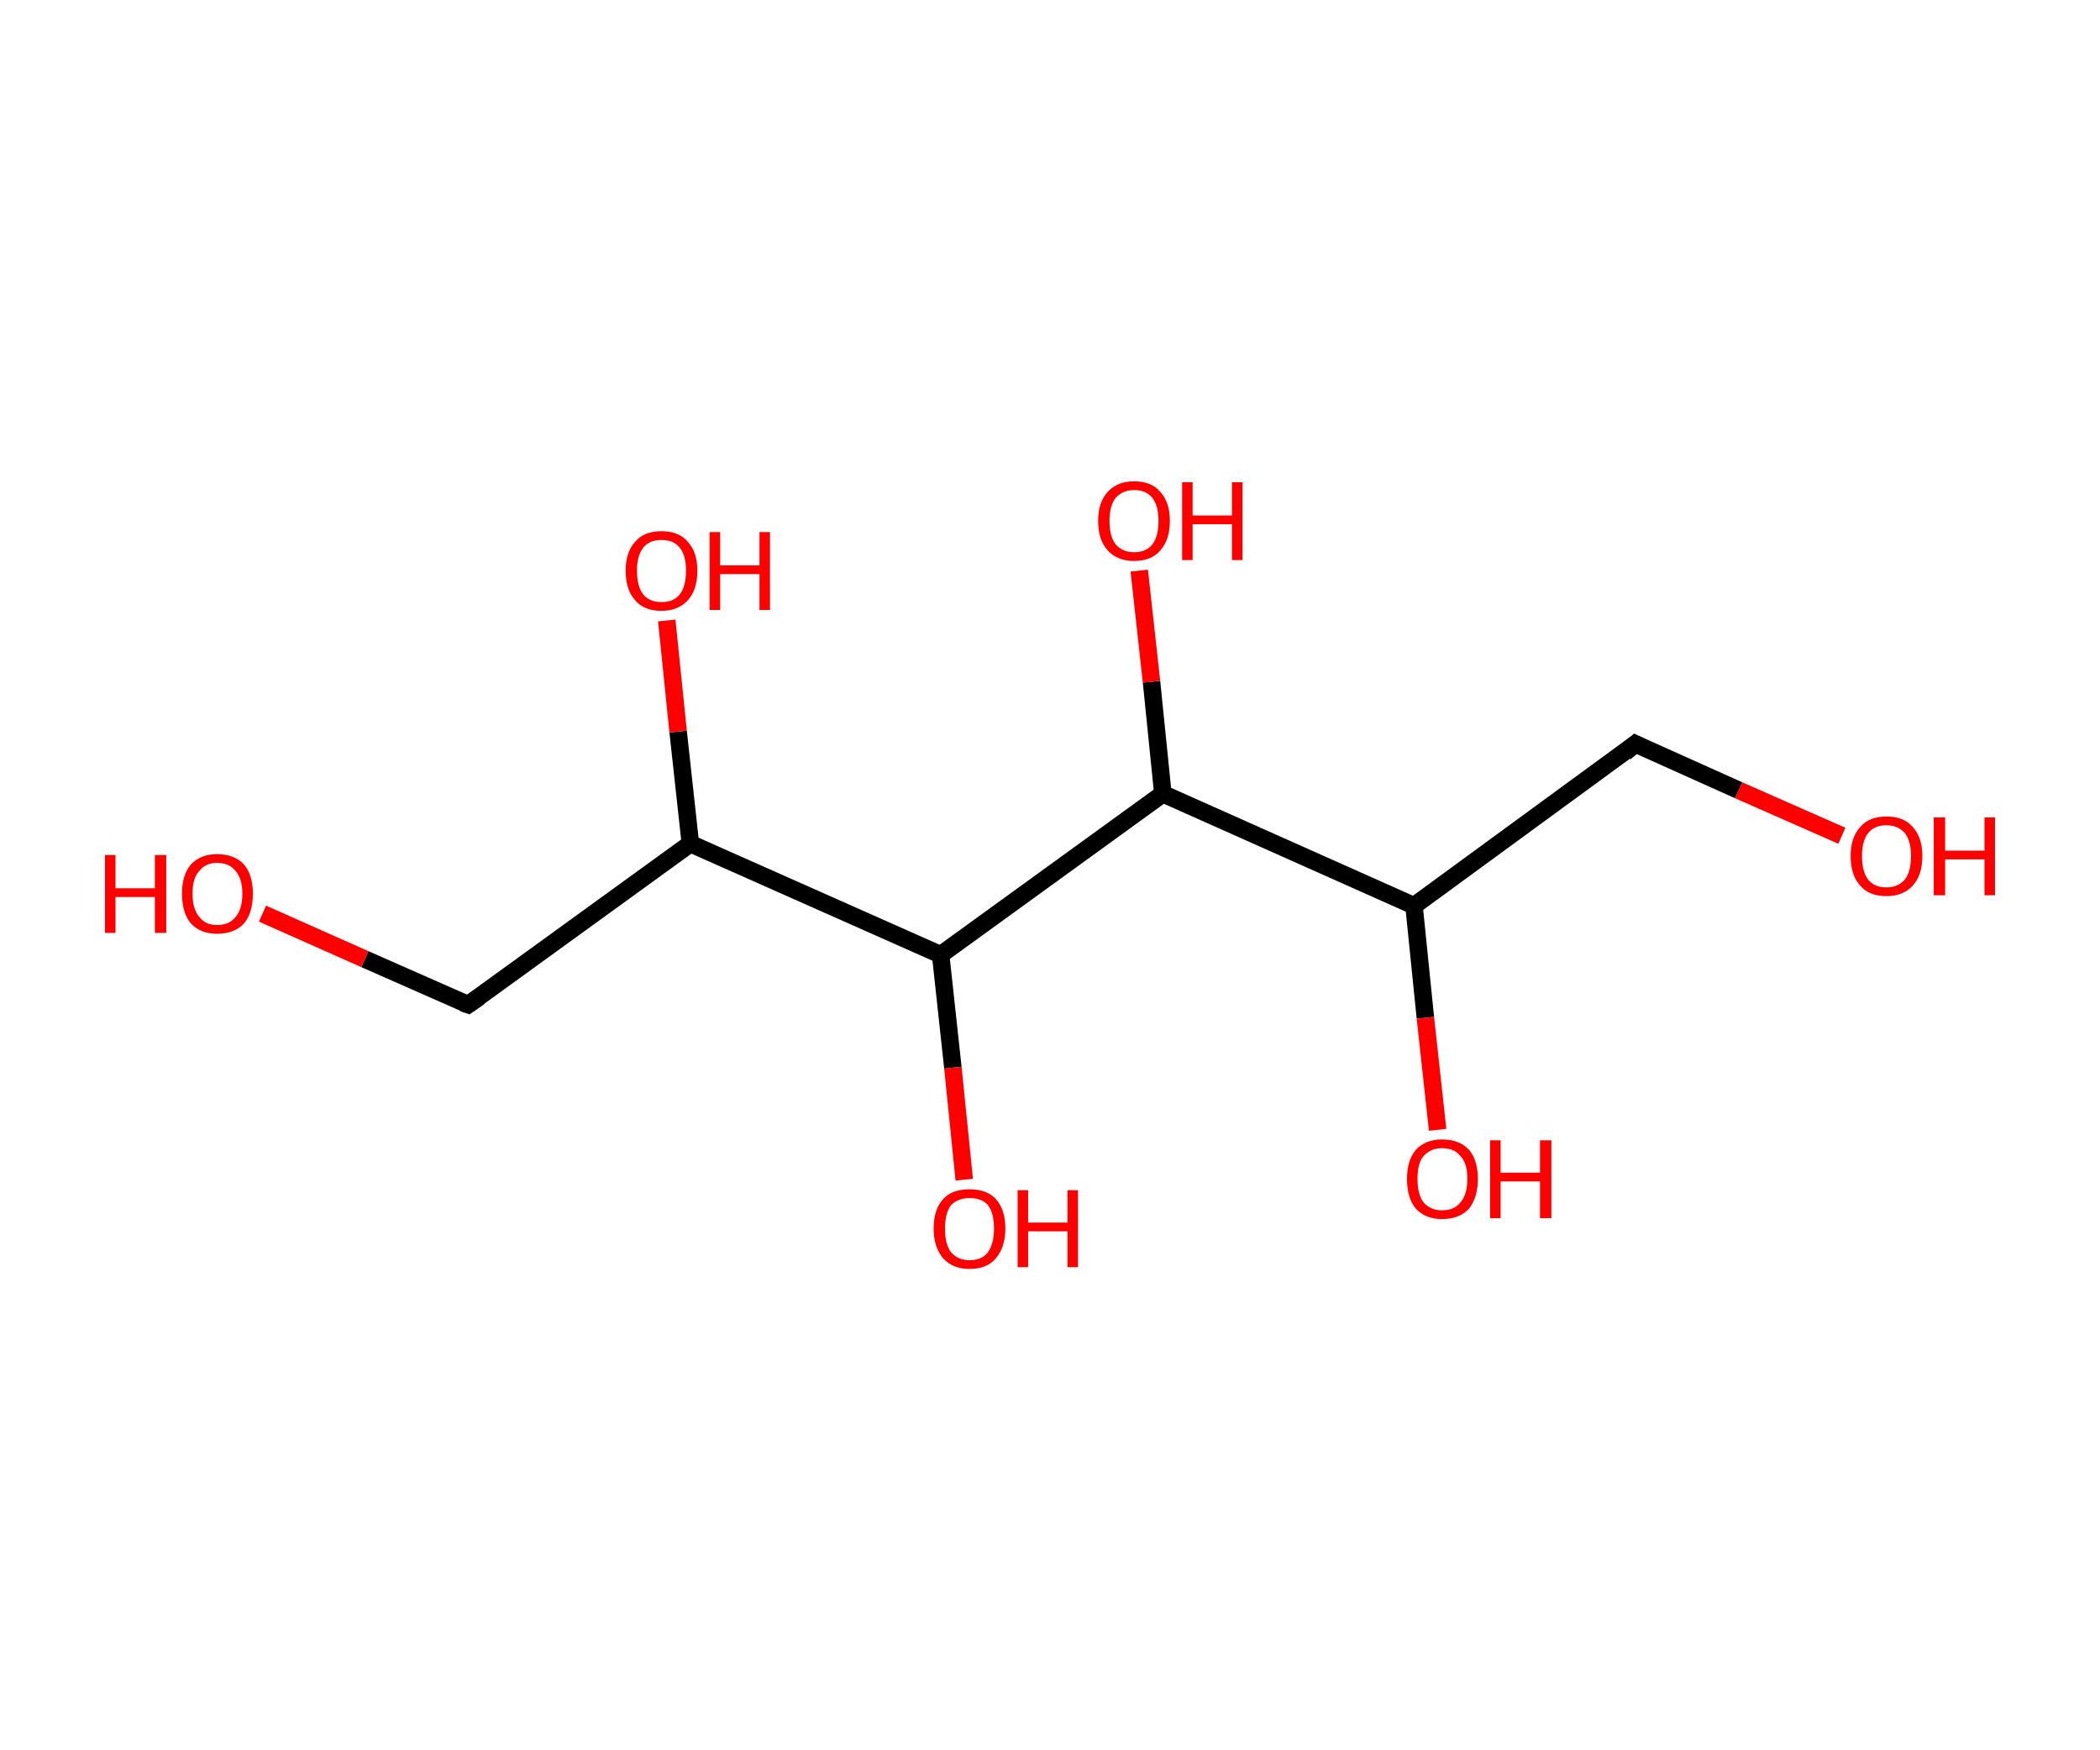 <?xml version='1.0' encoding='ASCII' standalone='yes'?>
<svg xmlns="http://www.w3.org/2000/svg" xmlns:rdkit="http://www.rdkit.org/xml" xmlns:xlink="http://www.w3.org/1999/xlink" version="1.1" baseProfile="full" xml:space="preserve" width="240px" height="200px" viewBox="0 0 240 200">
<!-- END OF HEADER -->
<rect style="opacity:1.0;fill:#FFFFFF;stroke:none" width="240.0" height="200.0" x="0.0" y="0.0"> </rect>
<path class="bond-0 atom-0 atom-1" d="M 210.5,95.5 L 198.7,90.3" style="fill:none;fill-rule:evenodd;stroke:#FF0000;stroke-width:2.0px;stroke-linecap:butt;stroke-linejoin:miter;stroke-opacity:1"/>
<path class="bond-0 atom-0 atom-1" d="M 198.7,90.3 L 186.9,85.0" style="fill:none;fill-rule:evenodd;stroke:#000000;stroke-width:2.0px;stroke-linecap:butt;stroke-linejoin:miter;stroke-opacity:1"/>
<path class="bond-1 atom-1 atom-2" d="M 186.9,85.0 L 161.6,103.5" style="fill:none;fill-rule:evenodd;stroke:#000000;stroke-width:2.0px;stroke-linecap:butt;stroke-linejoin:miter;stroke-opacity:1"/>
<path class="bond-2 atom-2 atom-3" d="M 161.6,103.5 L 162.9,116.3" style="fill:none;fill-rule:evenodd;stroke:#000000;stroke-width:2.0px;stroke-linecap:butt;stroke-linejoin:miter;stroke-opacity:1"/>
<path class="bond-2 atom-2 atom-3" d="M 162.9,116.3 L 164.3,129.1" style="fill:none;fill-rule:evenodd;stroke:#FF0000;stroke-width:2.0px;stroke-linecap:butt;stroke-linejoin:miter;stroke-opacity:1"/>
<path class="bond-3 atom-2 atom-4" d="M 161.6,103.5 L 132.9,90.7" style="fill:none;fill-rule:evenodd;stroke:#000000;stroke-width:2.0px;stroke-linecap:butt;stroke-linejoin:miter;stroke-opacity:1"/>
<path class="bond-4 atom-4 atom-5" d="M 132.9,90.7 L 131.6,77.9" style="fill:none;fill-rule:evenodd;stroke:#000000;stroke-width:2.0px;stroke-linecap:butt;stroke-linejoin:miter;stroke-opacity:1"/>
<path class="bond-4 atom-4 atom-5" d="M 131.6,77.9 L 130.2,65.2" style="fill:none;fill-rule:evenodd;stroke:#FF0000;stroke-width:2.0px;stroke-linecap:butt;stroke-linejoin:miter;stroke-opacity:1"/>
<path class="bond-5 atom-4 atom-6" d="M 132.9,90.7 L 107.5,109.1" style="fill:none;fill-rule:evenodd;stroke:#000000;stroke-width:2.0px;stroke-linecap:butt;stroke-linejoin:miter;stroke-opacity:1"/>
<path class="bond-6 atom-6 atom-7" d="M 107.5,109.1 L 108.9,122.0" style="fill:none;fill-rule:evenodd;stroke:#000000;stroke-width:2.0px;stroke-linecap:butt;stroke-linejoin:miter;stroke-opacity:1"/>
<path class="bond-6 atom-6 atom-7" d="M 108.9,122.0 L 110.2,134.8" style="fill:none;fill-rule:evenodd;stroke:#FF0000;stroke-width:2.0px;stroke-linecap:butt;stroke-linejoin:miter;stroke-opacity:1"/>
<path class="bond-7 atom-6 atom-8" d="M 107.5,109.1 L 78.9,96.4" style="fill:none;fill-rule:evenodd;stroke:#000000;stroke-width:2.0px;stroke-linecap:butt;stroke-linejoin:miter;stroke-opacity:1"/>
<path class="bond-8 atom-8 atom-9" d="M 78.9,96.4 L 77.5,83.6" style="fill:none;fill-rule:evenodd;stroke:#000000;stroke-width:2.0px;stroke-linecap:butt;stroke-linejoin:miter;stroke-opacity:1"/>
<path class="bond-8 atom-8 atom-9" d="M 77.5,83.6 L 76.2,70.9" style="fill:none;fill-rule:evenodd;stroke:#FF0000;stroke-width:2.0px;stroke-linecap:butt;stroke-linejoin:miter;stroke-opacity:1"/>
<path class="bond-9 atom-8 atom-10" d="M 78.9,96.4 L 53.5,114.8" style="fill:none;fill-rule:evenodd;stroke:#000000;stroke-width:2.0px;stroke-linecap:butt;stroke-linejoin:miter;stroke-opacity:1"/>
<path class="bond-10 atom-10 atom-11" d="M 53.5,114.8 L 41.7,109.6" style="fill:none;fill-rule:evenodd;stroke:#000000;stroke-width:2.0px;stroke-linecap:butt;stroke-linejoin:miter;stroke-opacity:1"/>
<path class="bond-10 atom-10 atom-11" d="M 41.7,109.6 L 30.0,104.4" style="fill:none;fill-rule:evenodd;stroke:#FF0000;stroke-width:2.0px;stroke-linecap:butt;stroke-linejoin:miter;stroke-opacity:1"/>
<path d="M 187.5,85.3 L 186.9,85.0 L 185.7,86.0" style="fill:none;stroke:#000000;stroke-width:2.0px;stroke-linecap:butt;stroke-linejoin:miter;stroke-opacity:1;"/>
<path d="M 54.8,113.9 L 53.5,114.8 L 52.9,114.6" style="fill:none;stroke:#000000;stroke-width:2.0px;stroke-linecap:butt;stroke-linejoin:miter;stroke-opacity:1;"/>
<path class="atom-0" d="M 211.5 97.8 Q 211.5 95.7, 212.6 94.5 Q 213.6 93.3, 215.6 93.3 Q 217.6 93.3, 218.6 94.5 Q 219.7 95.7, 219.7 97.8 Q 219.7 100.0, 218.6 101.2 Q 217.5 102.4, 215.6 102.4 Q 213.6 102.4, 212.6 101.2 Q 211.5 100.0, 211.5 97.8 M 215.6 101.4 Q 216.9 101.4, 217.7 100.5 Q 218.4 99.6, 218.4 97.8 Q 218.4 96.1, 217.7 95.2 Q 216.9 94.3, 215.6 94.3 Q 214.2 94.3, 213.5 95.2 Q 212.8 96.1, 212.8 97.8 Q 212.8 99.6, 213.5 100.5 Q 214.2 101.4, 215.6 101.4 " fill="#FF0000"/>
<path class="atom-0" d="M 221.0 93.4 L 222.3 93.4 L 222.3 97.2 L 226.8 97.2 L 226.8 93.4 L 228.0 93.4 L 228.0 102.3 L 226.8 102.3 L 226.8 98.2 L 222.3 98.2 L 222.3 102.3 L 221.0 102.3 L 221.0 93.4 " fill="#FF0000"/>
<path class="atom-3" d="M 160.8 134.7 Q 160.8 132.6, 161.8 131.4 Q 162.9 130.2, 164.8 130.2 Q 166.8 130.2, 167.9 131.4 Q 168.9 132.6, 168.9 134.7 Q 168.9 136.8, 167.9 138.1 Q 166.8 139.3, 164.8 139.3 Q 162.9 139.3, 161.8 138.1 Q 160.8 136.9, 160.8 134.7 M 164.8 138.3 Q 166.2 138.3, 166.9 137.4 Q 167.7 136.5, 167.7 134.7 Q 167.7 132.9, 166.9 132.1 Q 166.2 131.2, 164.8 131.2 Q 163.5 131.2, 162.7 132.1 Q 162.0 132.9, 162.0 134.7 Q 162.0 136.5, 162.7 137.4 Q 163.5 138.3, 164.8 138.3 " fill="#FF0000"/>
<path class="atom-3" d="M 170.3 130.3 L 171.5 130.3 L 171.5 134.0 L 176.0 134.0 L 176.0 130.3 L 177.3 130.3 L 177.3 139.2 L 176.0 139.2 L 176.0 135.0 L 171.5 135.0 L 171.5 139.2 L 170.3 139.2 L 170.3 130.3 " fill="#FF0000"/>
<path class="atom-5" d="M 125.5 59.5 Q 125.5 57.4, 126.6 56.2 Q 127.7 55.0, 129.6 55.0 Q 131.6 55.0, 132.6 56.2 Q 133.7 57.4, 133.7 59.5 Q 133.7 61.7, 132.6 62.9 Q 131.6 64.1, 129.6 64.1 Q 127.7 64.1, 126.6 62.9 Q 125.5 61.7, 125.5 59.5 M 129.6 63.1 Q 131.0 63.1, 131.7 62.2 Q 132.4 61.3, 132.4 59.5 Q 132.4 57.8, 131.7 56.9 Q 131.0 56.0, 129.6 56.0 Q 128.3 56.0, 127.5 56.9 Q 126.8 57.8, 126.8 59.5 Q 126.8 61.3, 127.5 62.2 Q 128.3 63.1, 129.6 63.1 " fill="#FF0000"/>
<path class="atom-5" d="M 135.1 55.1 L 136.3 55.1 L 136.3 58.9 L 140.8 58.9 L 140.8 55.1 L 142.0 55.1 L 142.0 64.0 L 140.8 64.0 L 140.8 59.9 L 136.3 59.9 L 136.3 64.0 L 135.1 64.0 L 135.1 55.1 " fill="#FF0000"/>
<path class="atom-7" d="M 106.7 140.4 Q 106.7 138.2, 107.8 137.0 Q 108.8 135.9, 110.8 135.9 Q 112.8 135.9, 113.8 137.0 Q 114.9 138.2, 114.9 140.4 Q 114.9 142.5, 113.8 143.8 Q 112.8 145.0, 110.8 145.0 Q 108.9 145.0, 107.8 143.8 Q 106.7 142.5, 106.7 140.4 M 110.8 144.0 Q 112.2 144.0, 112.9 143.1 Q 113.6 142.1, 113.6 140.4 Q 113.6 138.6, 112.9 137.7 Q 112.2 136.9, 110.8 136.9 Q 109.5 136.9, 108.7 137.7 Q 108.0 138.6, 108.0 140.4 Q 108.0 142.2, 108.7 143.1 Q 109.5 144.0, 110.8 144.0 " fill="#FF0000"/>
<path class="atom-7" d="M 116.3 136.0 L 117.5 136.0 L 117.5 139.7 L 122.0 139.7 L 122.0 136.0 L 123.2 136.0 L 123.2 144.8 L 122.0 144.8 L 122.0 140.7 L 117.5 140.7 L 117.5 144.8 L 116.3 144.8 L 116.3 136.0 " fill="#FF0000"/>
<path class="atom-9" d="M 71.5 65.2 Q 71.5 63.1, 72.6 61.9 Q 73.6 60.7, 75.6 60.7 Q 77.6 60.7, 78.6 61.9 Q 79.7 63.1, 79.7 65.2 Q 79.7 67.4, 78.6 68.6 Q 77.5 69.8, 75.6 69.8 Q 73.6 69.8, 72.6 68.6 Q 71.5 67.4, 71.5 65.2 M 75.6 68.8 Q 77.0 68.8, 77.7 67.9 Q 78.4 67.0, 78.4 65.2 Q 78.4 63.5, 77.7 62.6 Q 77.0 61.7, 75.6 61.7 Q 74.2 61.7, 73.5 62.6 Q 72.8 63.5, 72.8 65.2 Q 72.8 67.0, 73.5 67.9 Q 74.2 68.8, 75.6 68.8 " fill="#FF0000"/>
<path class="atom-9" d="M 81.1 60.8 L 82.3 60.8 L 82.3 64.6 L 86.8 64.6 L 86.8 60.8 L 88.0 60.8 L 88.0 69.7 L 86.8 69.7 L 86.8 65.6 L 82.3 65.6 L 82.3 69.7 L 81.1 69.7 L 81.1 60.8 " fill="#FF0000"/>
<path class="atom-11" d="M 12.0 97.7 L 13.2 97.7 L 13.2 101.5 L 17.7 101.5 L 17.7 97.7 L 19.0 97.7 L 19.0 106.6 L 17.7 106.6 L 17.7 102.5 L 13.2 102.5 L 13.2 106.6 L 12.0 106.6 L 12.0 97.7 " fill="#FF0000"/>
<path class="atom-11" d="M 20.8 102.1 Q 20.8 100.0, 21.8 98.8 Q 22.9 97.6, 24.8 97.6 Q 26.8 97.6, 27.9 98.8 Q 28.9 100.0, 28.9 102.1 Q 28.9 104.3, 27.9 105.5 Q 26.8 106.7, 24.8 106.7 Q 22.9 106.7, 21.8 105.5 Q 20.8 104.3, 20.8 102.1 M 24.8 105.7 Q 26.2 105.7, 26.9 104.8 Q 27.7 103.9, 27.7 102.1 Q 27.7 100.4, 26.9 99.5 Q 26.2 98.6, 24.8 98.6 Q 23.5 98.6, 22.8 99.5 Q 22.0 100.3, 22.0 102.1 Q 22.0 103.9, 22.8 104.8 Q 23.5 105.7, 24.8 105.7 " fill="#FF0000"/>
</svg>
